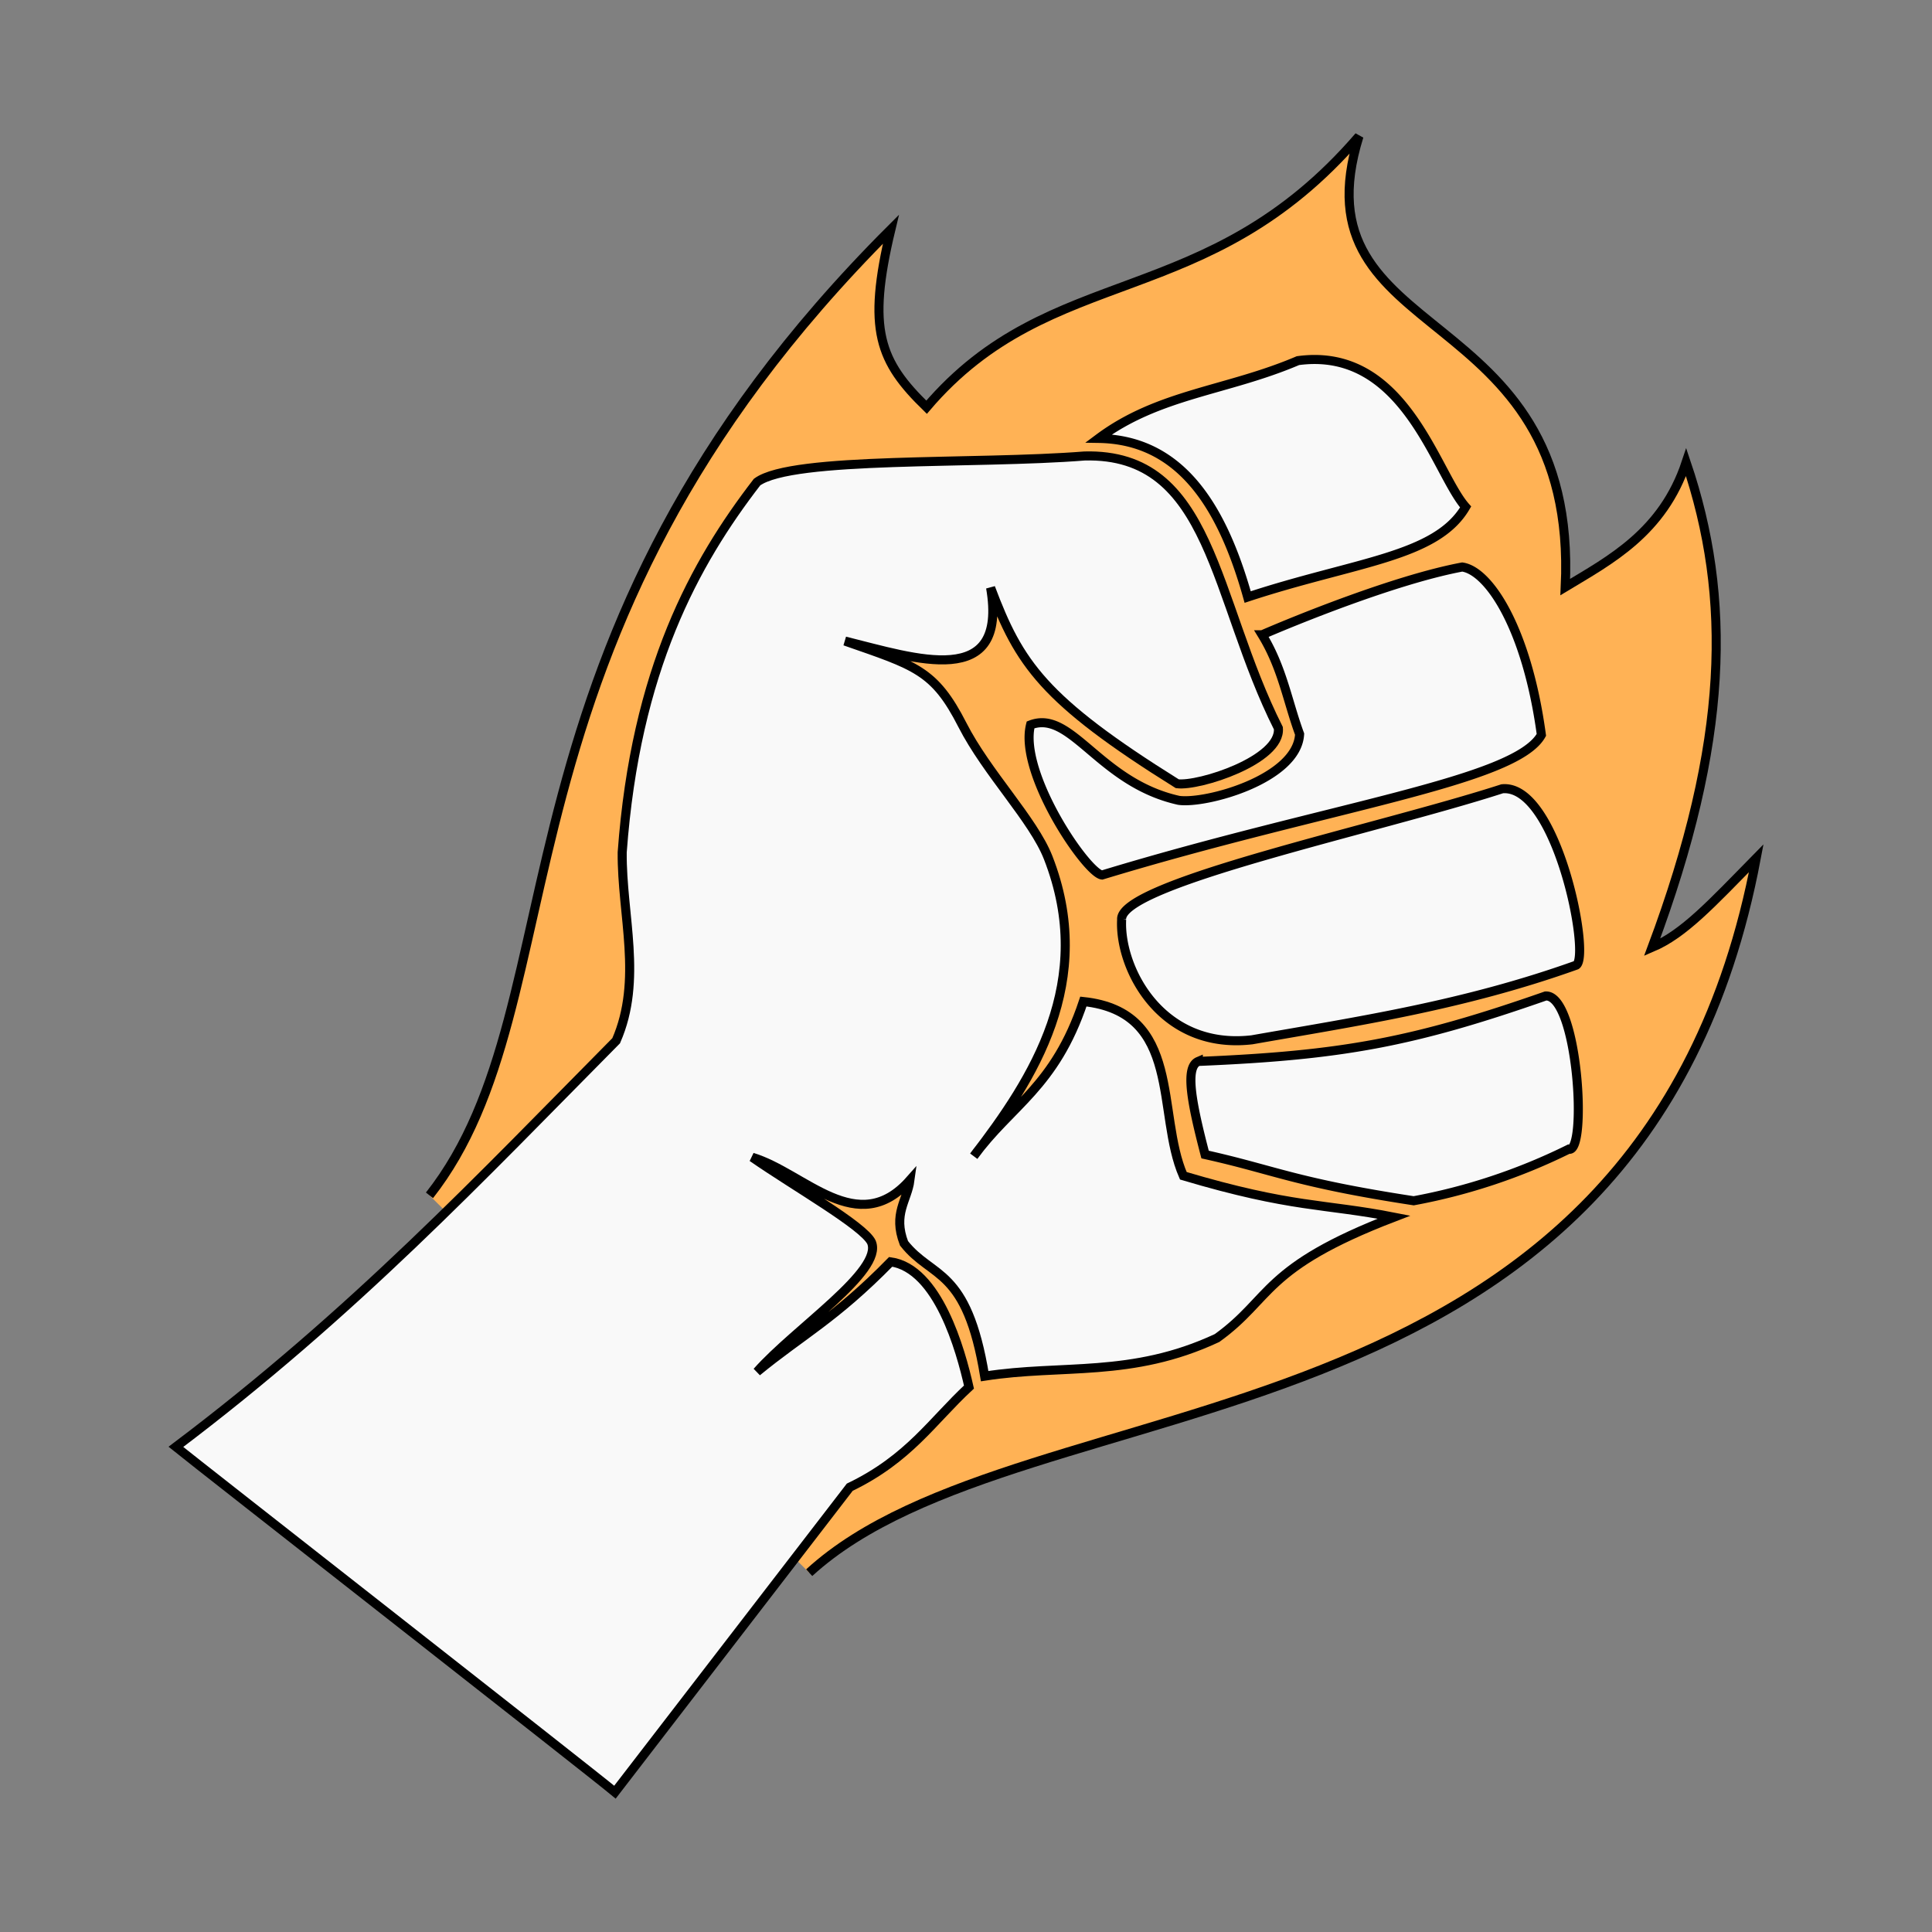 <?xml version="1.0" encoding="UTF-8"?>
<svg version="1.1" viewBox="0 0 64 64" xmlns="http://www.w3.org/2000/svg">
 <rect x="0" y="0" width="64" height="64" fill="#808080" stroke="none"/>
 <g fill-rule="evenodd" stroke="#000" stroke-width=".3">
  <path d="m14.227 39.597c5.103-6.482 1.534-18.263 15.285-32.001-0.801 3.337-0.375 4.378 1.182 5.894 4.148-4.867 9.277-3.115 14.324-8.976-2.184 7.018 7.29 5.299 6.833 14.933 1.484-0.895 3.231-1.805 4.005-4.132 1.523 4.498 1.415 9.257-1.129 16.069 1.056-0.45 1.953-1.429 3.451-2.955-3.812 20.22-24.173 17.072-31.372 23.668" fill="#ffb255"/>
  <path d="m5.826 47.929c5.889-4.438 10.125-8.95 14.585-13.453 0.885-2.023 0.183-4.156 0.2-6.24 0.443-6.056 2.408-9.595 4.467-12.266 1.17-0.859 7.232-0.577 10.849-0.865 4.24-0.111 4.247 4.706 6.421 9.018 0.094 1.056-2.638 1.934-3.35 1.839-4.449-2.778-5.239-3.985-6.183-6.493 0.588 3.41-2.49 2.344-4.825 1.767 2.338 0.816 2.963 0.962 3.893 2.783 0.808 1.583 2.346 3.134 2.839 4.392 1.598 4.092-0.496 7.333-2.464 9.888 1.217-1.676 2.684-2.284 3.63-5.122 3.294 0.351 2.408 3.704 3.311 5.772 3.619 1.077 4.654 0.914 6.979 1.371-4.372 1.679-4.029 2.686-5.862 4.004-2.833 1.325-5.138 0.862-7.698 1.263-0.593-3.625-1.742-3.214-2.672-4.402-0.375-0.978 0.106-1.411 0.198-2.092-1.741 1.966-3.482-0.229-5.225-0.757 1.394 0.968 3.688 2.269 3.949 2.814 0.399 0.952-2.525 2.86-3.79 4.292 1.476-1.214 2.577-1.753 4.427-3.642 1.567 0.221 2.318 2.922 2.593 4.148-1.218 1.13-1.986 2.372-3.949 3.318l-7.778 10.102c-0.76-0.636-13.972-10.972-14.545-11.439z" fill="#f9f9f9"/>
  <path d="m36.394 14.523c1.99-1.484 4.234-1.567 6.601-2.576 3.538-0.484 4.558 3.723 5.556 4.847-0.975 1.671-3.66 1.811-7.22 2.984-0.883-3.144-2.301-5.214-4.937-5.255zm5.416 6.505c1.022-0.444 4.392-1.827 6.628-2.245 0.893 0.127 2.148 2.057 2.622 5.561-0.854 1.551-7.057 2.364-14.553 4.642-0.506-0.053-2.773-3.372-2.369-4.973 1.355-0.52 2.27 1.912 4.908 2.499 0.893 0.132 3.928-0.704 4.005-2.194-0.403-1.096-0.571-2.194-1.242-3.29zm-4.654 9.438c-0.111-1.193 8.461-2.994 12.607-4.337 1.808-0.169 2.933 5.527 2.454 5.842-3.736 1.337-7.226 1.856-10.745 2.474-3.013 0.348-4.401-2.373-4.316-3.981zm2.539 4.694c-0.454 0.192-0.218 1.388 0.225 3.086 2.304 0.511 2.972 0.928 6.91 1.531a19.635 19.635 0 0 0 5.133-1.708c0.628 0.163 0.313-5.127-0.762-5.076-4.385 1.534-6.742 1.97-11.506 2.168z" fill="#f9f9f9"/>
 </g>
</svg>
